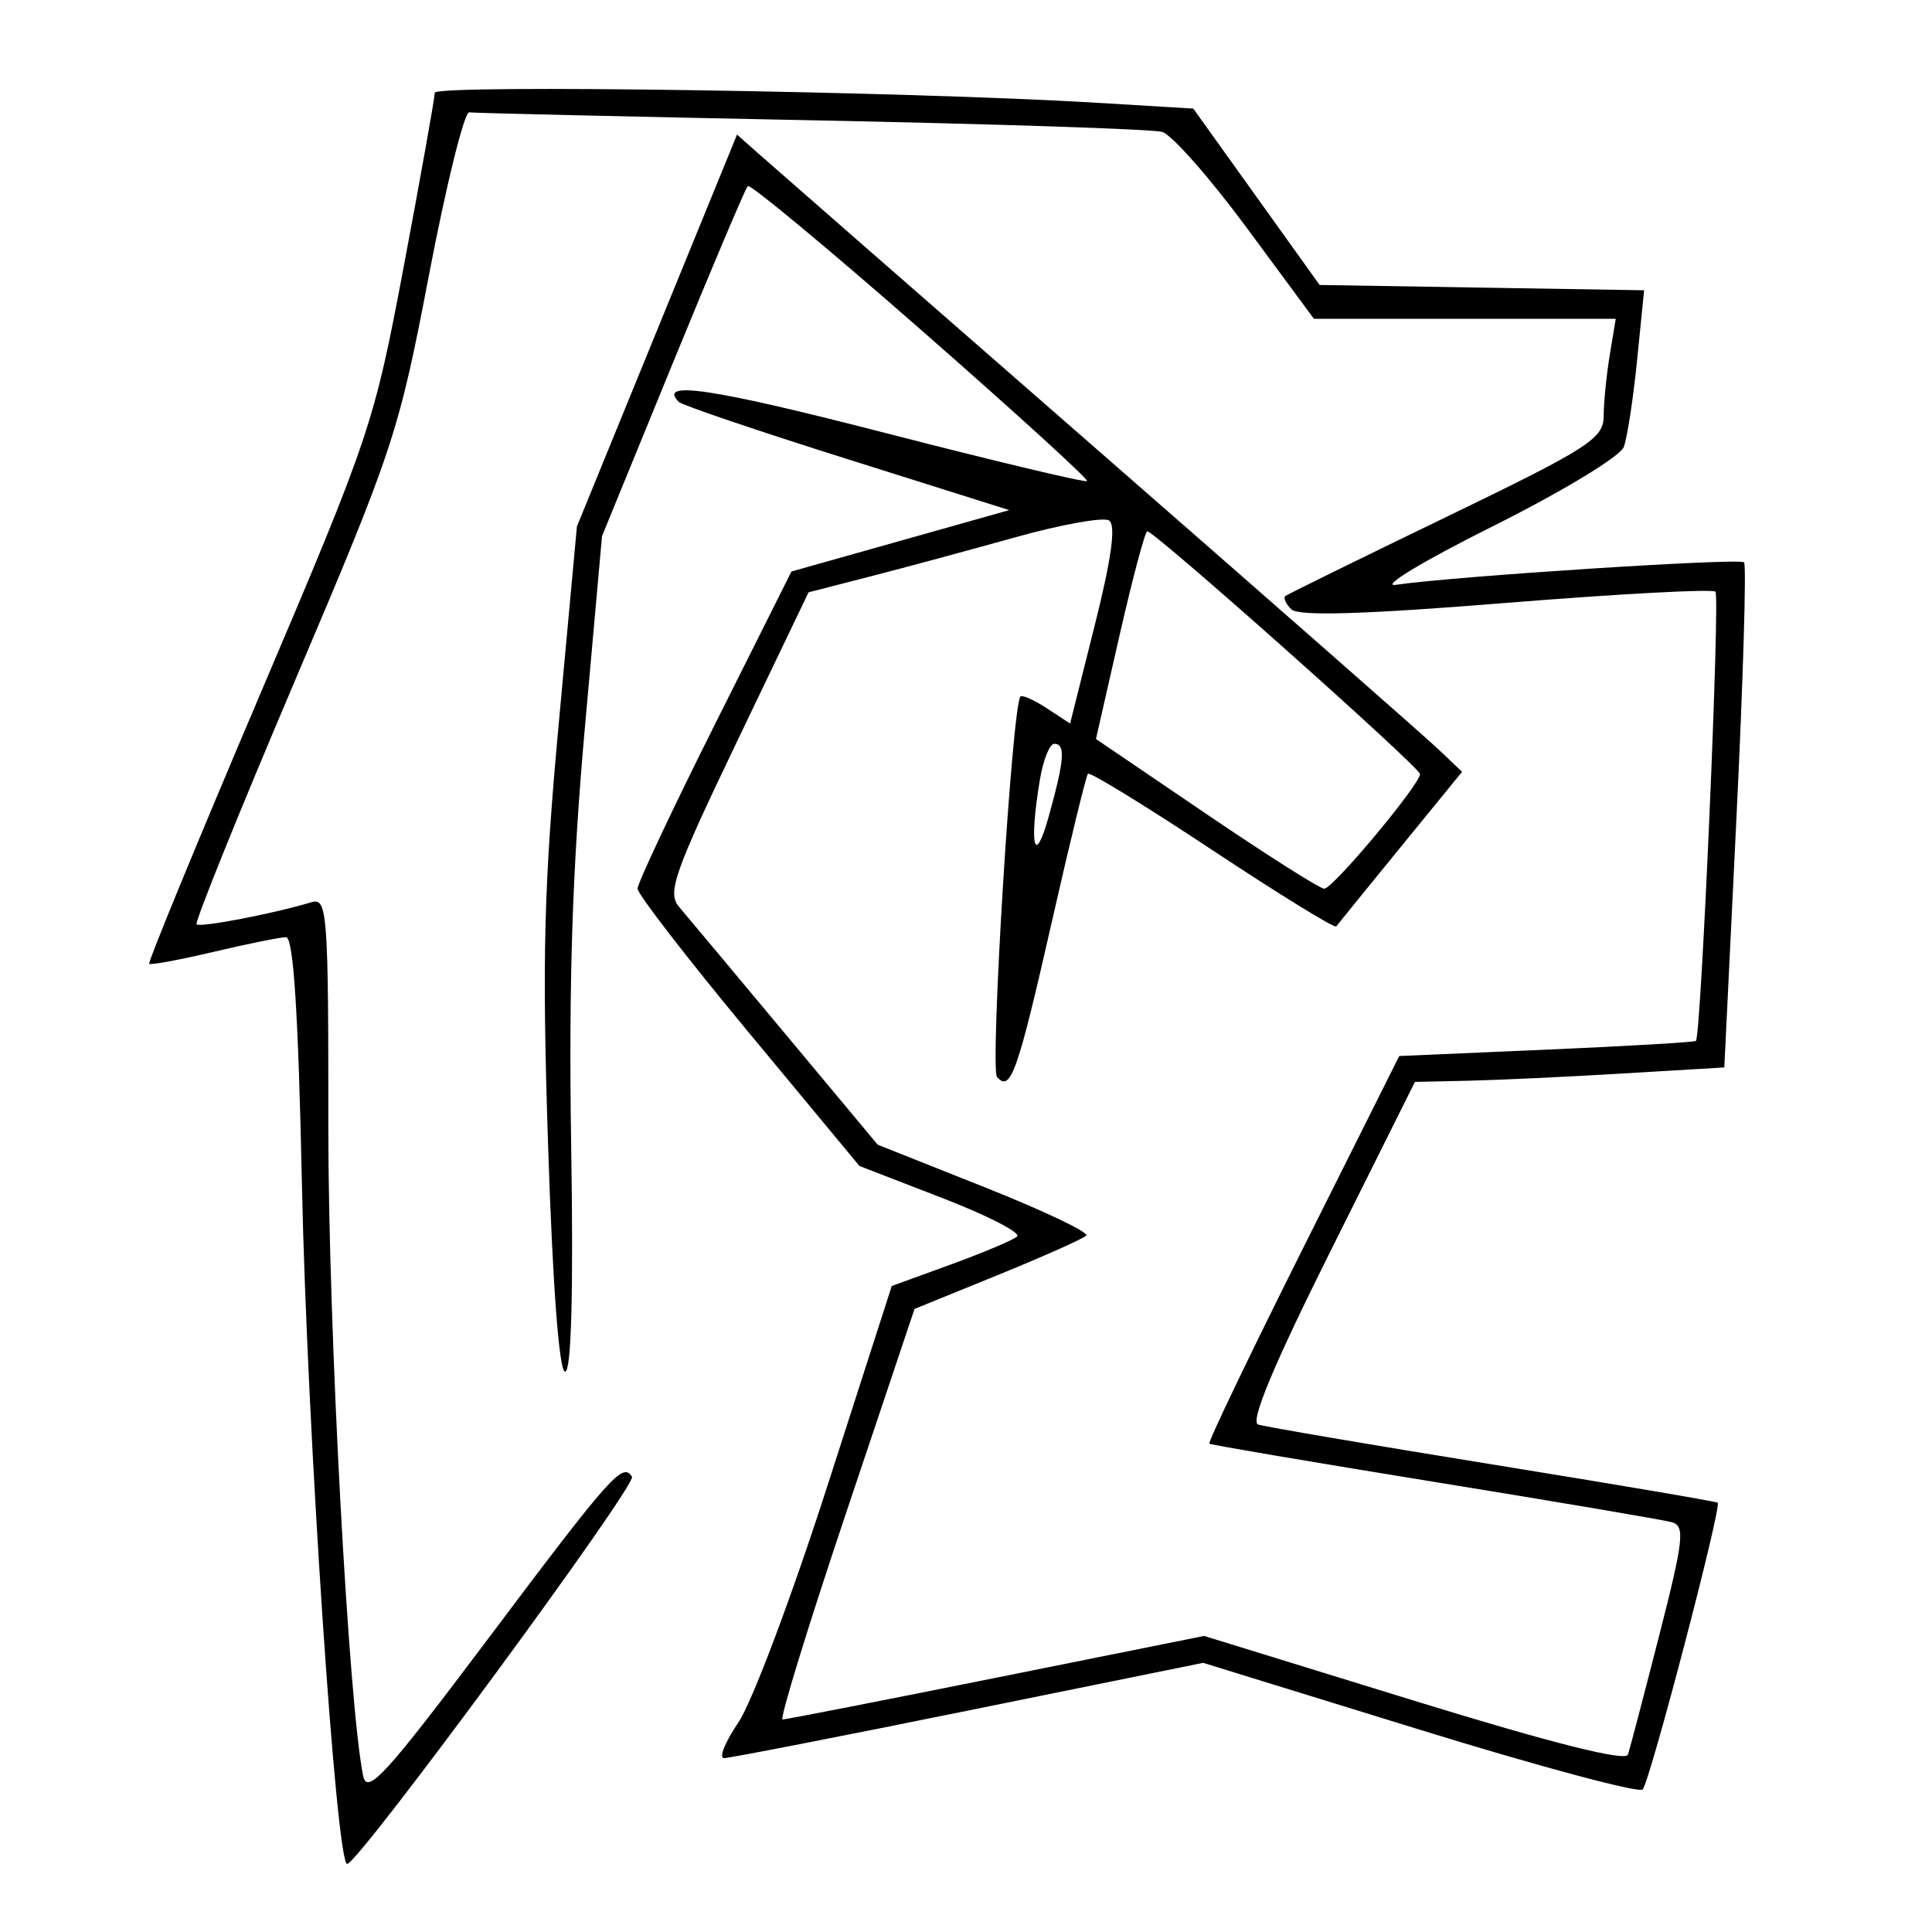 <svg xmlns="http://www.w3.org/2000/svg" width="200" height="200" viewBox="0 0 200 200" version="1.1">
	<path d="M 45.006 9.604 C 45.010 10.097, 43.579 18.114, 41.827 27.420 C 38.720 43.925, 38.354 45.018, 26.908 71.920 C 20.454 87.089, 15.295 99.622, 15.443 99.772 C 15.590 99.922, 18.588 99.366, 22.105 98.537 C 25.622 97.708, 28.999 97.023, 29.608 97.015 C 30.378 97.005, 30.883 104.883, 31.258 122.750 C 31.783 147.708, 34.807 193.047, 35.941 192.954 C 37.161 192.854, 65.946 153.721, 65.422 152.874 C 64.468 151.331, 63.262 152.690, 50.488 169.694 C 39.959 183.710, 38.014 185.845, 37.598 183.850 C 36.097 176.662, 33.979 137.251, 33.989 116.683 C 33.999 94.461, 33.883 92.901, 32.250 93.396 C 28.384 94.568, 20.711 96.045, 20.352 95.685 C 20.141 95.474, 24.735 84.097, 30.560 70.401 C 40.710 46.536, 41.286 44.793, 44.401 28.500 C 46.188 19.150, 48.067 11.559, 48.575 11.632 C 49.084 11.705, 65.025 12.073, 84 12.451 C 102.975 12.829, 119.312 13.370, 120.304 13.654 C 121.297 13.937, 125.238 18.406, 129.063 23.585 L 136.016 33 151.639 33 L 167.262 33 166.642 36.750 C 166.301 38.813, 166.017 41.657, 166.011 43.072 C 166.001 45.404, 164.484 46.377, 149.750 53.501 C 140.813 57.822, 133.305 61.510, 133.067 61.696 C 132.828 61.881, 133.103 62.503, 133.678 63.078 C 134.404 63.804, 141.176 63.602, 155.882 62.416 C 167.520 61.477, 177.286 60.952, 177.583 61.250 C 178.074 61.741, 176.102 107.165, 175.564 107.750 C 175.437 107.887, 168.475 108.296, 160.092 108.659 L 144.850 109.319 134.866 129.267 C 129.375 140.239, 125.021 149.320, 125.191 149.448 C 125.361 149.576, 135.850 151.358, 148.500 153.409 C 161.150 155.460, 172.208 157.337, 173.073 157.580 C 174.451 157.968, 174.291 159.410, 171.772 169.261 C 170.192 175.443, 168.731 181.010, 168.525 181.633 C 168.282 182.374, 160.613 180.442, 146.401 176.060 L 124.650 169.352 103.130 173.676 C 91.295 176.054, 81.342 178, 81.012 178 C 80.683 178, 83.622 168.437, 87.543 156.750 L 94.672 135.500 103.273 132 C 108.004 130.075, 112.133 128.233, 112.448 127.906 C 112.763 127.580, 108.035 125.330, 101.941 122.906 L 90.861 118.500 81.269 107 C 75.993 100.675, 71.048 94.761, 70.281 93.858 C 69.058 92.419, 69.801 90.309, 76.293 76.767 L 83.700 61.318 90.100 59.672 C 93.620 58.767, 100.375 56.943, 105.111 55.618 C 109.847 54.294, 114.208 53.510, 114.802 53.877 C 115.542 54.335, 115.081 57.738, 113.329 64.722 L 110.777 74.900 108.357 73.315 C 107.026 72.443, 105.800 71.903, 105.631 72.115 C 104.761 73.211, 102.461 110.637, 103.212 111.492 C 104.620 113.095, 105.334 111.068, 108.914 95.303 C 110.763 87.161, 112.431 80.320, 112.622 80.099 C 112.812 79.879, 118.607 83.434, 125.500 88 C 132.393 92.566, 138.165 96.121, 138.328 95.901 C 138.491 95.680, 141.488 91.990, 144.989 87.699 L 151.353 79.898 148.927 77.590 C 147.592 76.320, 131.650 62.318, 113.500 46.473 C 95.350 30.629, 79.554 16.825, 78.399 15.798 L 76.298 13.931 68.010 34.216 L 59.722 54.500 57.849 74.825 C 56.294 91.689, 56.105 99.140, 56.738 118.584 C 57.209 133.062, 57.882 142.010, 58.500 141.995 C 59.148 141.979, 59.370 133.765, 59.129 118.641 C 58.860 101.723, 59.248 89.842, 60.540 75.406 L 62.321 55.500 69.645 37.599 C 73.674 27.753, 77.167 19.500, 77.408 19.259 C 77.649 19.018, 85.722 25.719, 95.348 34.152 C 104.975 42.584, 112.707 49.626, 112.532 49.801 C 112.357 49.976, 102.970 47.738, 91.673 44.827 C 73.714 40.199, 68.008 39.341, 70.277 41.610 C 70.612 41.946, 78.444 44.602, 87.681 47.513 L 104.475 52.806 98.743 54.423 C 95.591 55.312, 90.518 56.742, 87.471 57.601 L 81.931 59.162 73.965 75.069 C 69.584 83.818, 66 91.434, 66 91.993 C 66 92.552, 71.169 99.240, 77.486 106.856 L 88.972 120.703 97.527 124.011 C 102.232 125.830, 105.726 127.626, 105.291 128.004 C 104.856 128.381, 101.758 129.688, 98.406 130.908 L 92.313 133.127 85.642 153.853 C 81.973 165.252, 77.836 176.249, 76.449 178.289 C 75.063 180.330, 74.388 182, 74.950 182 C 75.512 182, 86.903 179.781, 100.262 177.068 L 124.552 172.137 146.983 179.061 C 159.320 182.870, 169.701 185.651, 170.051 185.243 C 170.825 184.341, 178.266 155.901, 177.817 155.561 C 177.643 155.428, 167.150 153.646, 154.500 151.601 C 141.850 149.555, 130.933 147.695, 130.240 147.468 C 129.391 147.190, 131.834 141.336, 137.727 129.528 L 146.473 112 151.987 111.877 C 155.019 111.810, 162.225 111.473, 168 111.127 L 178.500 110.500 179.760 84.593 C 180.452 70.344, 180.805 58.472, 180.544 58.211 C 180.079 57.746, 150.437 59.662, 144.500 60.540 C 142.842 60.786, 147.303 58.088, 154.471 54.510 C 161.659 50.923, 167.733 47.248, 168.095 46.268 C 168.455 45.296, 169.075 41.249, 169.473 37.275 L 170.198 30.049 153.402 29.775 L 136.606 29.500 130.067 20.371 L 123.528 11.241 113.514 10.638 C 93.750 9.446, 45 8.711, 45.006 9.604 M 115.901 65.750 L 113.453 76.500 124.865 84.250 C 131.142 88.513, 136.640 92, 137.084 92 C 137.985 92, 147 81.208, 147 80.130 C 147 79.439, 119.542 55, 118.766 55 C 118.537 55, 117.248 59.837, 115.901 65.750 M 107.642 80.750 C 106.517 87.554, 107.084 89.842, 108.570 84.500 C 110.199 78.647, 110.322 77, 109.131 77 C 108.653 77, 107.983 78.688, 107.642 80.750" stroke="none" fill="black" fill-rule="evenodd"/>
</svg>